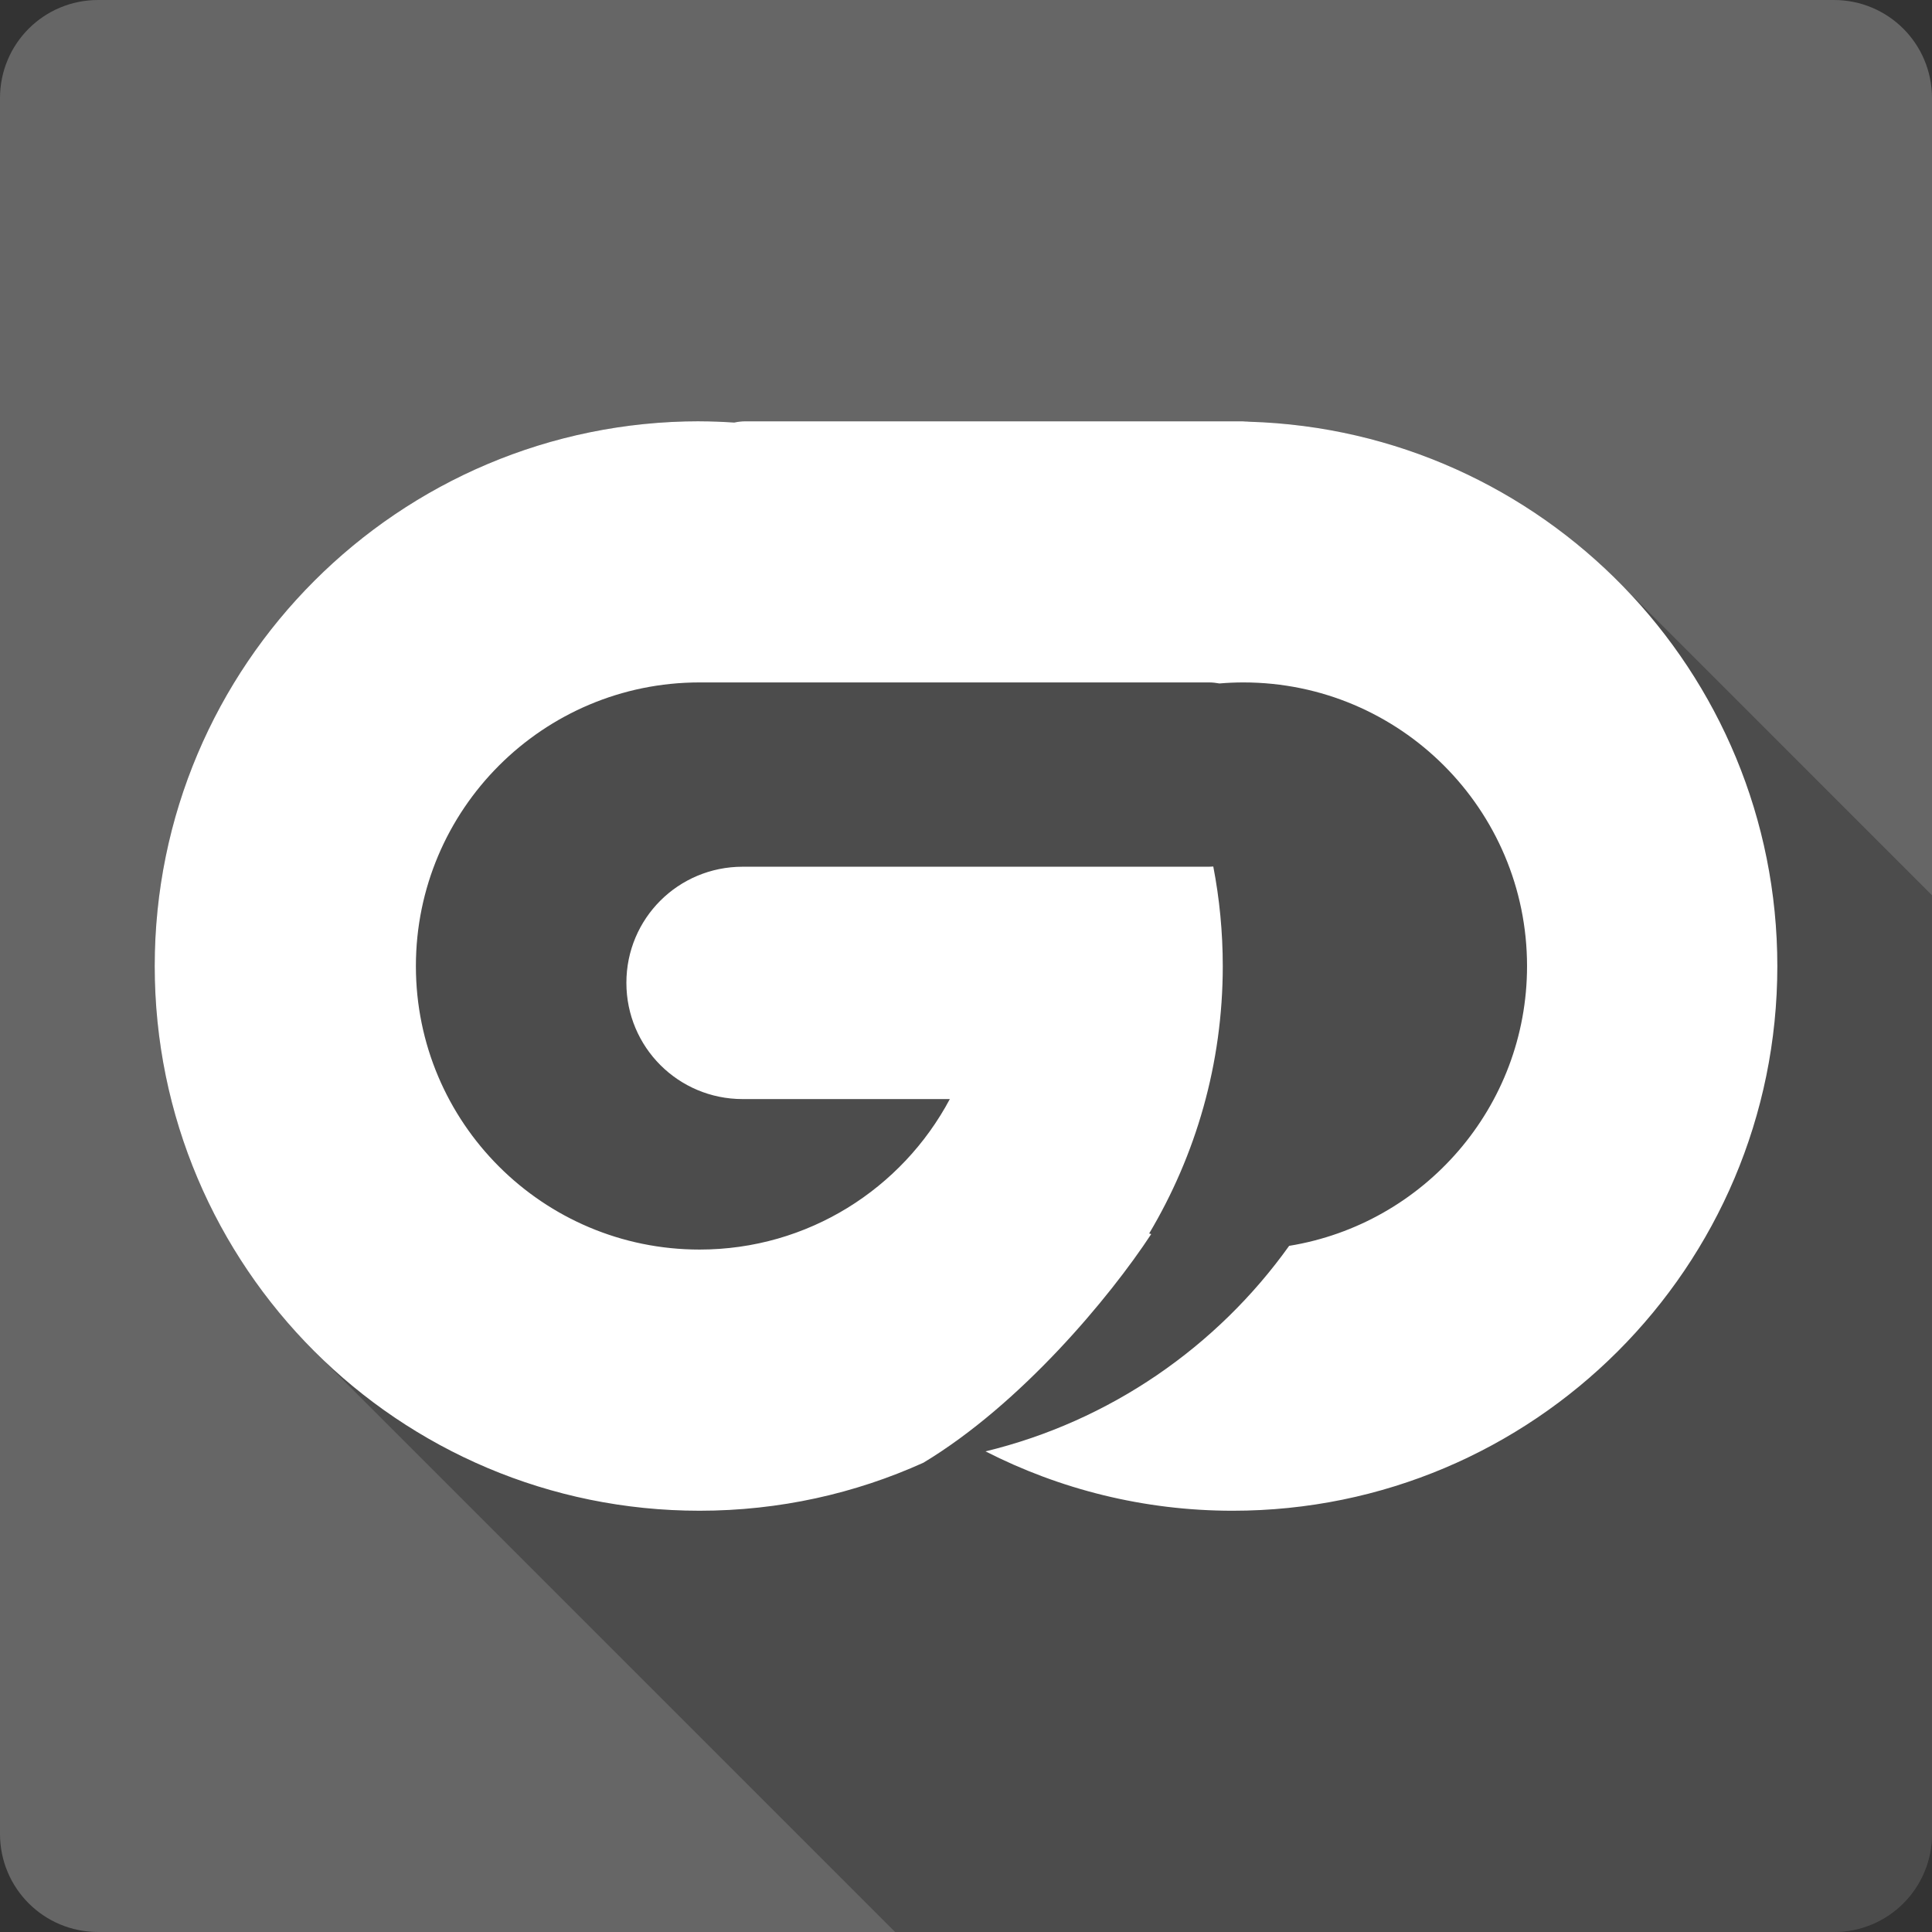 <?xml version="1.0" encoding="UTF-8" standalone="no"?>
<svg
   xmlns:dc="http://purl.org/dc/elements/1.1/"
   xmlns:cc="http://creativecommons.org/ns#"
   xmlns:rdf="http://www.w3.org/1999/02/22-rdf-syntax-ns#"
   xmlns:svg="http://www.w3.org/2000/svg"
   xmlns="http://www.w3.org/2000/svg"
   xmlns:sodipodi="http://sodipodi.sourceforge.net/DTD/sodipodi-0.dtd"
   xmlns:inkscape="http://www.inkscape.org/namespaces/inkscape"
   id="svg2"
   height="100%"
   viewBox="0 0 512 512"
   width="100%"
   version="1.1"
   inkscape:version="0.91 r13725"
   sodipodi:docname="gadmin-samba.svg">
  <rect x="0" y="0" width="512" height="512" fill="#333333" stroke="none"/>
  <sodipodi:namedview
     pagecolor="#ffffff"
     bordercolor="#666666"
     borderopacity="1"
     objecttolerance="10"
     gridtolerance="10"
     guidetolerance="10"
     inkscape:pageopacity="0"
     inkscape:pageshadow="2"
     inkscape:window-width="1366"
     inkscape:window-height="709"
     id="namedview1783"
     showgrid="false"
     inkscape:zoom="0.4609375"
     inkscape:cx="-273.35593"
     inkscape:cy="219.11864"
     inkscape:window-x="-2"
     inkscape:window-y="-3"
     inkscape:window-maximized="1"
     inkscape:current-layer="svg2" />
  <defs
     id="defs8">
    <linearGradient
       id="linearGradient11309"
       y2="476.9"
       gradientUnits="userSpaceOnUse"
       y1="-1.722"
       x2="505.86"
       x1=".92">
      <stop
         id="stop3342"
         stop-color="#e66334"
         offset="0" />
      <stop
         id="stop3344"
         stop-color="#dc732e"
         offset="1" />
    </linearGradient>
  </defs>
  <path
     inkscape:connector-curvature="0"
     style="fill:#666666"
     id="rect2986"
     d="M 26,0 C 11.603,0 0,11.603 0,26 l 0,460 c 0,14.4 11.603,26 26,26 l 460,0 c 14.4,0 26,-11.6 26,-26 L 512,26 C 512,11.603 500.4,0 486,0 L 26,0 Z" />
  <path
     inkscape:connector-curvature="0"
     id="path13117"
     style="color:#000000;opacity:0.25"
     d="M 185.39,111.64 C 105.66,111.64 41,176.3 41,256.03 c 0,39.85 16.154,75.92 42.268,102.03 l 153.94,153.94 248.79,0 c 14.4,0 26,-11.6 26,-26 l 0,-248.76 -83.28,-83.28 c -25.14,-25.15 -59.53,-41.06 -97.63,-42.21 -0.24,-0.03 -0.48,-0.03 -0.71,-0.05 l -0.28,0 c -0.29,-0.02 -0.58,-0.06 -0.87,-0.06 l -2.57,0 -129.2,0 c -0.98,0 -1.95,0.14 -2.89,0.33 -3.04,-0.19 -6.09,-0.33 -9.18,-0.33 z" />
  <path
     inkscape:connector-curvature="0"
     id="path6921"
     style="color:#000000;fill:#ffffff"
     d="M 185.39,111.64 C 105.65,111.64 41,176.3 41,256.03 c 0,79.732 64.663,144.33 144.39,144.33 21.153,0 41.234,-4.551 59.33,-12.729 25.841,-15.564 49.333,-43.762 60.367,-60.586 -0.18,-0.062 -0.367,-0.101 -0.547,-0.163 12.362,-20.744 19.507,-44.955 19.507,-70.857 0,-9.018 -0.863,-17.844 -2.513,-26.388 -0.378,0.026 -0.763,0.054 -1.148,0.054 l -64.628,0 -51.572,0 -7.375,0 c -17.055,0 -30.811,13.702 -30.811,30.763 0,17.055 13.757,30.811 30.811,30.811 l 54.904,0 c -12.635,23.716 -37.575,39.881 -66.322,39.881 -41.5,0 -75.177,-33.618 -75.177,-75.121 0,-41.5 33.672,-75.177 75.177,-75.177 l 0.109,0 18.683,0 69.163,0 47.037,0 c 0.947,0 1.876,0.112 2.783,0.273 2.088,-0.176 4.205,-0.273 6.337,-0.273 41.5,0 75.177,33.672 75.177,75.177 0,37.363 -27.318,68.324 -63.045,74.138 -19.132,26.767 -47.515,46.474 -80.465,54.465 19.657,10.026 41.922,15.733 65.499,15.733 79.74,0.01 144.34,-64.6 144.34,-144.32 0,-78.24 -62.24,-141.94 -139.91,-144.28 -0.233,-0.03 -0.475,-0.036 -0.71,-0.054 -0.091,-0.001 -0.183,10e-4 -0.273,0 -0.291,-0.018 -0.58,-0.054 -0.874,-0.054 l -2.568,0 -129.2,0 c -0.983,0 -1.956,0.132 -2.895,0.328 -3.039,-0.191 -6.092,-0.328 -9.178,-0.328" />
</svg>
